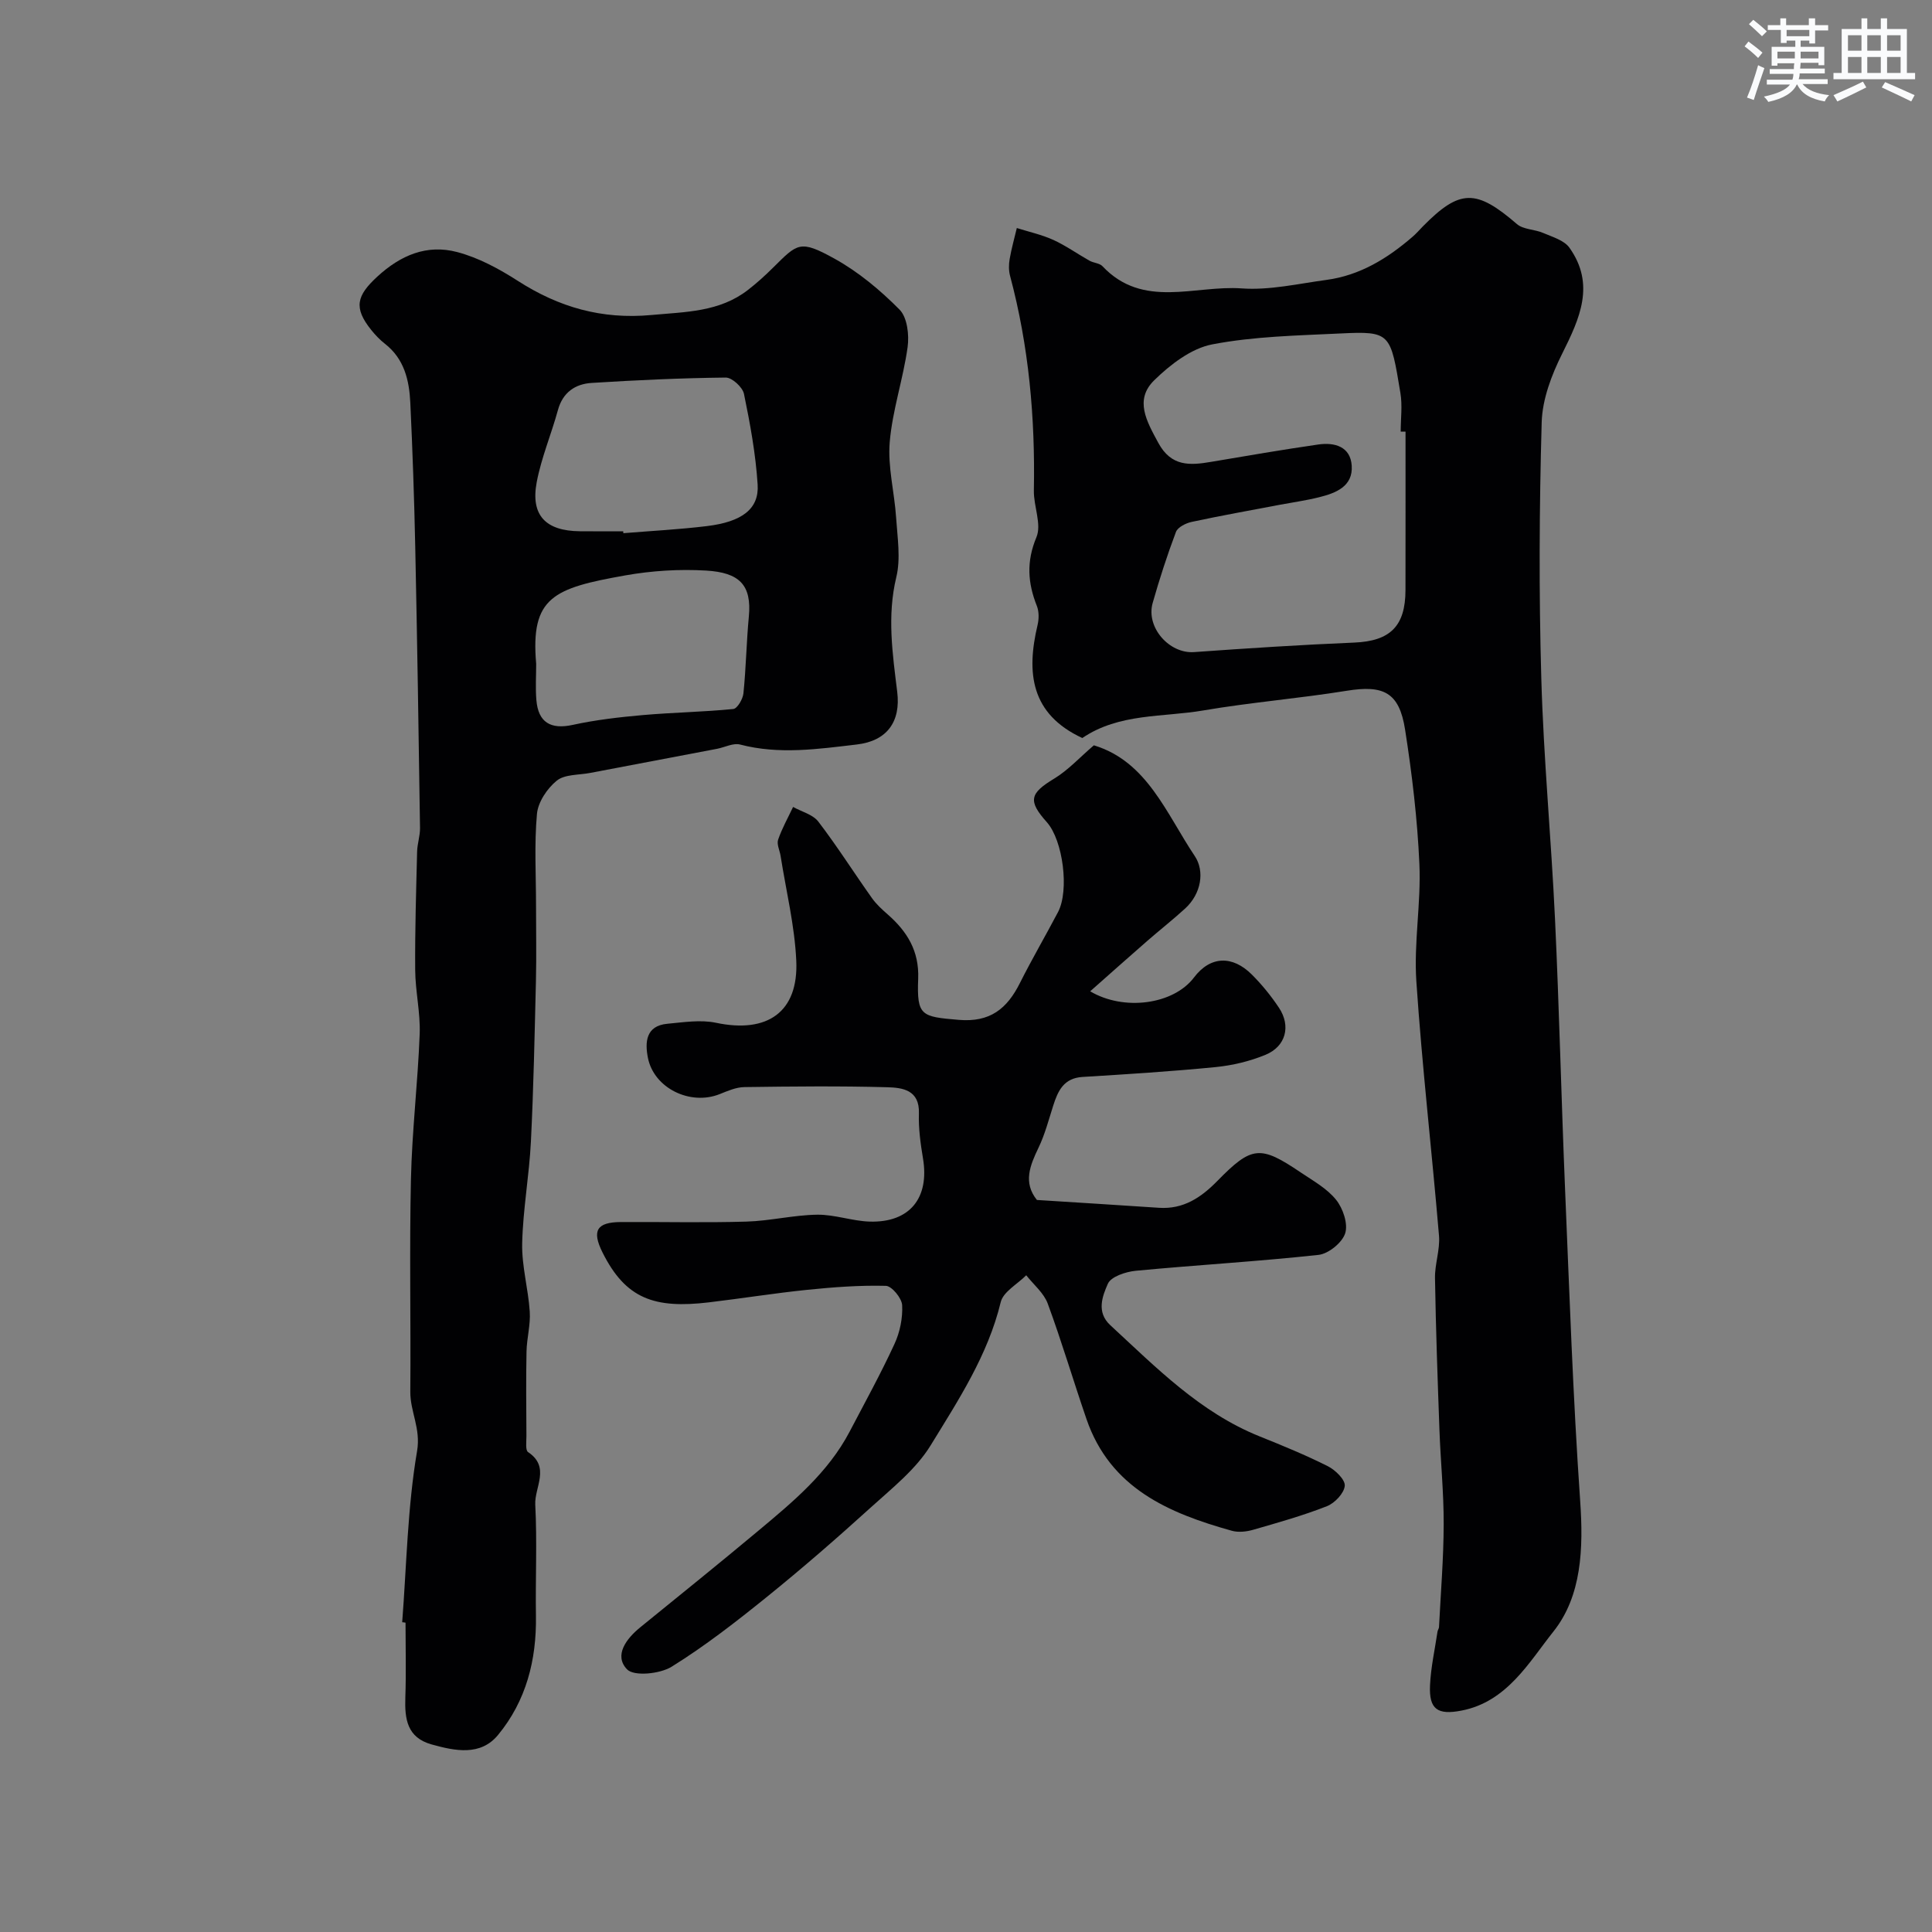 <svg enable-background="new 0 0 400 400" viewBox="0 0 400 400" xmlns="http://www.w3.org/2000/svg"><rect x="0" y="0" width="400" height="400" fill="#808080" stroke="none"/><g fill="#010103"><path d="m224.08 152.8c-10.71-4.97-11.61-13.54-9.26-23.41.29-1.23.31-2.76-.14-3.91-1.9-4.78-2.21-9.21-.1-14.25 1.12-2.67-.59-6.41-.53-9.66.29-15.05-1.03-29.89-4.93-44.47-.29-1.09-.28-2.35-.08-3.48.37-2.16.98-4.27 1.48-6.41 2.54.8 5.18 1.38 7.58 2.47 2.6 1.19 4.97 2.89 7.48 4.3.84.47 2.06.49 2.67 1.13 8.4 8.92 19.14 3.9 28.8 4.6 5.79.42 11.73-.97 17.58-1.76 6.94-.93 12.66-4.46 17.85-8.95.75-.65 1.41-1.41 2.11-2.13 7.66-7.77 11.03-7.76 19.47-.48 1.33 1.15 3.66 1.07 5.41 1.83 1.93.83 4.36 1.52 5.46 3.06 5.41 7.61 2.14 14.66-1.5 21.95-2.19 4.38-4.1 9.41-4.24 14.2-.5 17.65-.59 35.34-.08 52.99.47 16.64 2.06 33.25 2.84 49.89.87 18.54 1.3 37.1 2.07 55.65.91 21.61 1.64 43.23 3.14 64.81.68 9.76.34 19.64-5.54 27.02-5.05 6.34-9.6 14.55-19.03 16.37-4.95.96-6.75-.25-6.52-5.23.17-3.72 1-7.42 1.55-11.12.05-.32.29-.62.31-.93.36-7.11.95-14.23.97-21.34.02-6.51-.65-13.03-.88-19.54-.38-10.46-.75-20.92-.92-31.38-.05-2.92 1.07-5.9.83-8.78-1.48-17.56-3.51-35.08-4.69-52.66-.54-8.04.99-16.2.63-24.26-.41-9.31-1.52-18.64-2.96-27.85-1.21-7.75-4.46-9.29-12.11-8.05-9.85 1.59-19.83 2.39-29.66 4.07-8.41 1.44-17.43.53-25.06 5.71zm66.92-63.43c-.33 0-.67 0-1-.01 0-2.67.37-5.39-.06-7.99-2.06-12.4-1.98-12.84-12.41-12.33-8.88.43-17.87.59-26.55 2.26-4.35.83-8.68 4.18-12 7.42-4.17 4.07-1.56 8.53.83 12.96 2.68 4.96 6.54 4.69 10.95 3.94 7.38-1.25 14.76-2.52 22.17-3.59 3.38-.49 6.67.42 6.93 4.39.28 4.29-3.29 5.67-6.76 6.53-2.68.67-5.42 1.05-8.14 1.56-6.08 1.16-12.17 2.24-18.22 3.54-1.22.26-2.9 1.1-3.27 2.08-1.82 4.82-3.41 9.74-4.82 14.7-1.44 5.07 3.45 10.55 8.57 10.18 11.05-.79 22.1-1.51 33.16-1.97 7.39-.31 10.6-3.34 10.61-10.88.02-10.92.01-21.86.01-32.79z"/><path d="m83.27 335.87c.91-11.83 1.1-23.79 3.08-35.44.8-4.7-1.43-8.15-1.4-12.28.12-14.66-.2-29.32.13-43.97.22-10.04 1.43-20.05 1.81-30.09.17-4.41-.9-8.85-.93-13.28-.06-8.17.2-16.34.4-24.51.04-1.62.62-3.24.6-4.86-.28-19.43-.58-38.85-.99-58.27-.21-9.93-.55-19.86-1.02-29.79-.22-4.65-1.25-9.09-5.26-12.21-1.04-.81-1.98-1.8-2.81-2.83-3.74-4.64-3.03-7.13 1.23-11.06 4.86-4.48 10.3-6.74 16.52-5.1 4.42 1.16 8.69 3.47 12.58 5.97 8.5 5.46 17.36 8.02 27.65 7.07 7.1-.66 14.09-.6 20.02-5.21 1.82-1.41 3.54-2.97 5.17-4.59 5.08-5.02 5.53-5.85 12.72-1.87 4.95 2.74 9.48 6.52 13.47 10.55 1.6 1.61 2.02 5.24 1.67 7.77-.91 6.59-3.14 13.04-3.7 19.64-.44 5.14.98 10.41 1.32 15.64.27 4.12.98 8.46.04 12.35-1.94 8.03-.77 15.91.19 23.74.76 6.18-2.11 10.17-8.37 10.9-8.09.95-16.07 2.12-24.16.01-1.41-.37-3.16.57-4.76.88-8.76 1.67-17.53 3.33-26.3 5-2.35.45-5.25.26-6.9 1.6-1.98 1.6-3.88 4.43-4.1 6.89-.57 6.3-.19 12.69-.19 19.05 0 5.16.1 10.33-.02 15.49-.27 11.1-.49 22.2-1.04 33.28-.35 7.05-1.65 14.06-1.81 21.1-.1 4.69 1.26 9.39 1.57 14.12.18 2.72-.61 5.49-.67 8.24-.12 5.83-.05 11.66-.02 17.49.01 1.15-.25 2.95.34 3.35 4.68 3.11 1.31 7.3 1.49 10.87.4 7.67.02 15.38.14 23.08.14 9.12-2.04 17.58-7.85 24.62-3.63 4.39-8.85 3.32-13.74 1.96-5.1-1.42-5.6-5.27-5.45-9.72.18-5.16.04-10.33.04-15.49-.2-.06-.44-.07-.69-.09zm45.76-225.87c.01.13.02.26.03.39 5.75-.47 11.52-.77 17.24-1.46 7.31-.88 10.89-3.55 10.56-8.61-.4-6.3-1.55-12.58-2.83-18.78-.29-1.38-2.48-3.39-3.78-3.37-9.25.1-18.51.53-27.74 1.11-3.42.21-6 1.96-7 5.63-1.37 5-3.43 9.85-4.39 14.92-1.29 6.85 1.84 10.09 8.92 10.16 2.99.03 5.99.01 8.99.01zm-18.02 27.44c0 2.49-.17 5 .04 7.48.38 4.7 3.02 6.15 7.53 5.16 4.76-1.04 9.64-1.6 14.5-2.03 6.24-.55 12.51-.64 18.74-1.26.83-.08 1.98-2.05 2.1-3.24.54-5.28.62-10.61 1.12-15.9.62-6.57-1.97-9.11-8.85-9.52-5.55-.33-11.26.03-16.73 1-14.86 2.64-19.66 4.49-18.45 18.31z"/><path d="m226.47 154.31c11.02 3.32 15.01 14.15 20.89 22.92 2.09 3.11 1.38 7.79-2 10.88-2.55 2.33-5.28 4.47-7.88 6.74-3.88 3.39-7.73 6.81-11.77 10.39 6.99 4.14 17.25 2.75 21.5-2.87 3.4-4.49 7.97-4.6 11.99-.58 2.08 2.08 3.97 4.41 5.6 6.86 2.51 3.78 1.43 8-2.8 9.74-3.25 1.34-6.82 2.19-10.32 2.54-9.16.9-18.36 1.48-27.55 2.04-3.9.24-5.1 2.88-6.08 5.96-.93 2.92-1.71 5.93-3.03 8.68-1.78 3.7-3.23 7.23-.34 10.83 8.32.53 16.8 1.05 25.27 1.62 5.07.34 8.73-2.13 12.09-5.56 7.13-7.28 8.87-7.43 17.26-1.76 2.57 1.73 5.44 3.32 7.32 5.66 1.43 1.78 2.51 4.96 1.89 6.93-.61 1.94-3.45 4.25-5.52 4.48-12.58 1.37-25.23 2.09-37.84 3.29-2.07.2-5.12 1.2-5.78 2.69-1.12 2.54-2.43 5.87.5 8.57 9.5 8.77 18.59 18.08 30.95 23.04 4.76 1.91 9.51 3.86 14.09 6.16 1.55.78 3.62 2.79 3.51 4.06-.14 1.54-2.07 3.58-3.69 4.22-4.96 1.95-10.13 3.4-15.26 4.88-1.39.4-3.07.59-4.43.21-13.11-3.66-25.17-8.82-30.09-23.11-2.74-7.96-5.12-16.04-8.03-23.93-.81-2.2-2.93-3.92-4.45-5.86-1.82 1.84-4.76 3.41-5.28 5.56-2.66 11-8.77 20.29-14.5 29.64-3.05 4.98-8 8.88-12.43 12.9-6.99 6.34-14.13 12.55-21.47 18.48-6.35 5.13-12.83 10.18-19.74 14.47-2.43 1.5-7.81 2.04-9.24.53-2.74-2.88-.16-6.33 2.76-8.7 8.14-6.62 16.32-13.2 24.37-19.93 7.22-6.03 14.5-12.05 18.98-20.6 3.15-6.01 6.43-11.96 9.27-18.12 1.13-2.44 1.73-5.38 1.59-8.04-.07-1.45-2.15-3.97-3.37-4-5.41-.14-10.85.27-16.25.82-6.82.7-13.59 1.79-20.4 2.6-11.23 1.33-17.22-.7-22.03-10.36-2.24-4.5-1.17-6.24 3.81-6.27 8.66-.05 17.33.17 25.99-.09 4.89-.14 9.76-1.36 14.65-1.43 3.63-.05 7.26 1.32 10.91 1.43 8.29.23 12.38-4.91 11-13.11-.51-3.06-.94-6.2-.84-9.28.17-4.9-3.43-5.34-6.55-5.43-9.85-.27-19.72-.17-29.58-.03-1.72.02-3.48.8-5.13 1.46-6.08 2.42-13.6-1.22-14.85-7.53-.63-3.2-.45-6.63 4.03-7.04 3.35-.31 6.88-.88 10.09-.2 10.61 2.24 17.08-2.21 16.6-12.85-.33-7.27-2.11-14.48-3.25-21.72-.18-1.13-.83-2.39-.51-3.34.8-2.34 2.04-4.53 3.1-6.78 1.78.99 4.09 1.56 5.23 3.04 3.91 5.11 7.36 10.57 11.09 15.82.9 1.28 2.11 2.37 3.29 3.41 4.02 3.53 6.51 7.56 6.29 13.28-.3 7.74.64 7.87 8.38 8.53 6.53.56 10.03-2.33 12.68-7.62 2.49-4.96 5.3-9.77 7.89-14.69 2.37-4.49 1.03-14.86-2.31-18.61-3.97-4.44-3.53-5.97 1.51-9.02 2.92-1.77 5.32-4.42 8.22-6.9z"/></g><path d="m361.2 9.6.8-1c.9.7 1.9 1.4 2.9 2.3l-.9 1.1c-1-1-2-1.8-2.8-2.4zm.5 10.6c.9-2.1 1.6-4.3 2.3-6.7.4.2.8.4 1.3.6-.7 2.1-1.5 4.3-2.2 6.6zm.4-15.2.9-.9c1 .8 2 1.6 2.8 2.4l-1 1c-.9-.9-1.8-1.7-2.7-2.5zm12.5-1.2h1.2v1.4h2.7v1.1h-2.7v2.7h-1.2v-.6h-1.8v1.3h4.9v3.8h-1.2v-.5h-3.7c0 .4-.1.9-.1 1.2h5.1v1h-5.2c0 .5-.1.9-.2 1.2h6v1h-5.2c1.1 1.3 2.9 2 5.5 2.3-.4.4-.7.8-.9 1.3-2.9-.5-4.8-1.6-5.7-3.5h-.1c-.8 1.7-2.7 2.9-5.9 3.6-.2-.4-.6-.8-.9-1.1 2.8-.6 4.6-1.4 5.4-2.5h-4.8v-1h5.3c.1-.3.2-.7.2-1.2h-4.9v-1h5c0-.4 0-.8.1-1.2h-3.5v.5h-1.2v-3.9h4.9v-1.3h-1.8v.5h-1.2v-2.7h-2.7v-1h2.6v-1.4h1.2v1.4h4.7v-1.4zm-6.6 8.3h3.6c0-.4 0-.9 0-1.4h-3.6zm1.9-4.6h4.7v-1.3h-4.7zm6.6 3.2h-3.7v1.4h3.7z" fill="#fafbfc"/><path d="m385.3 3.8h1.3v2.2h2.8v-2.2h1.3v2.2h4.1v9.1h1.7v1.3h-16.9v-1.3h1.7v-9.1h4.1v-2.2zm.4 13.1.7 1.2c-1.8.9-3.8 1.9-6 2.9-.2-.4-.5-.8-.8-1.3 2.3-1 4.3-1.9 6.1-2.8zm-3.1-6.4h2.8v-3.2h-2.8zm0 4.6h2.8v-3.3h-2.8zm4-4.6h2.8v-3.2h-2.8zm0 4.6h2.8v-3.3h-2.8zm3.7 1.9c2.1.9 4.1 1.8 6.1 2.7l-.7 1.3c-2.2-1.1-4.2-2-6.1-2.9zm3.2-9.7h-2.8v3.2h2.8zm-2.8 7.8h2.8v-3.3h-2.8z" fill="#fafbfc"/></svg>